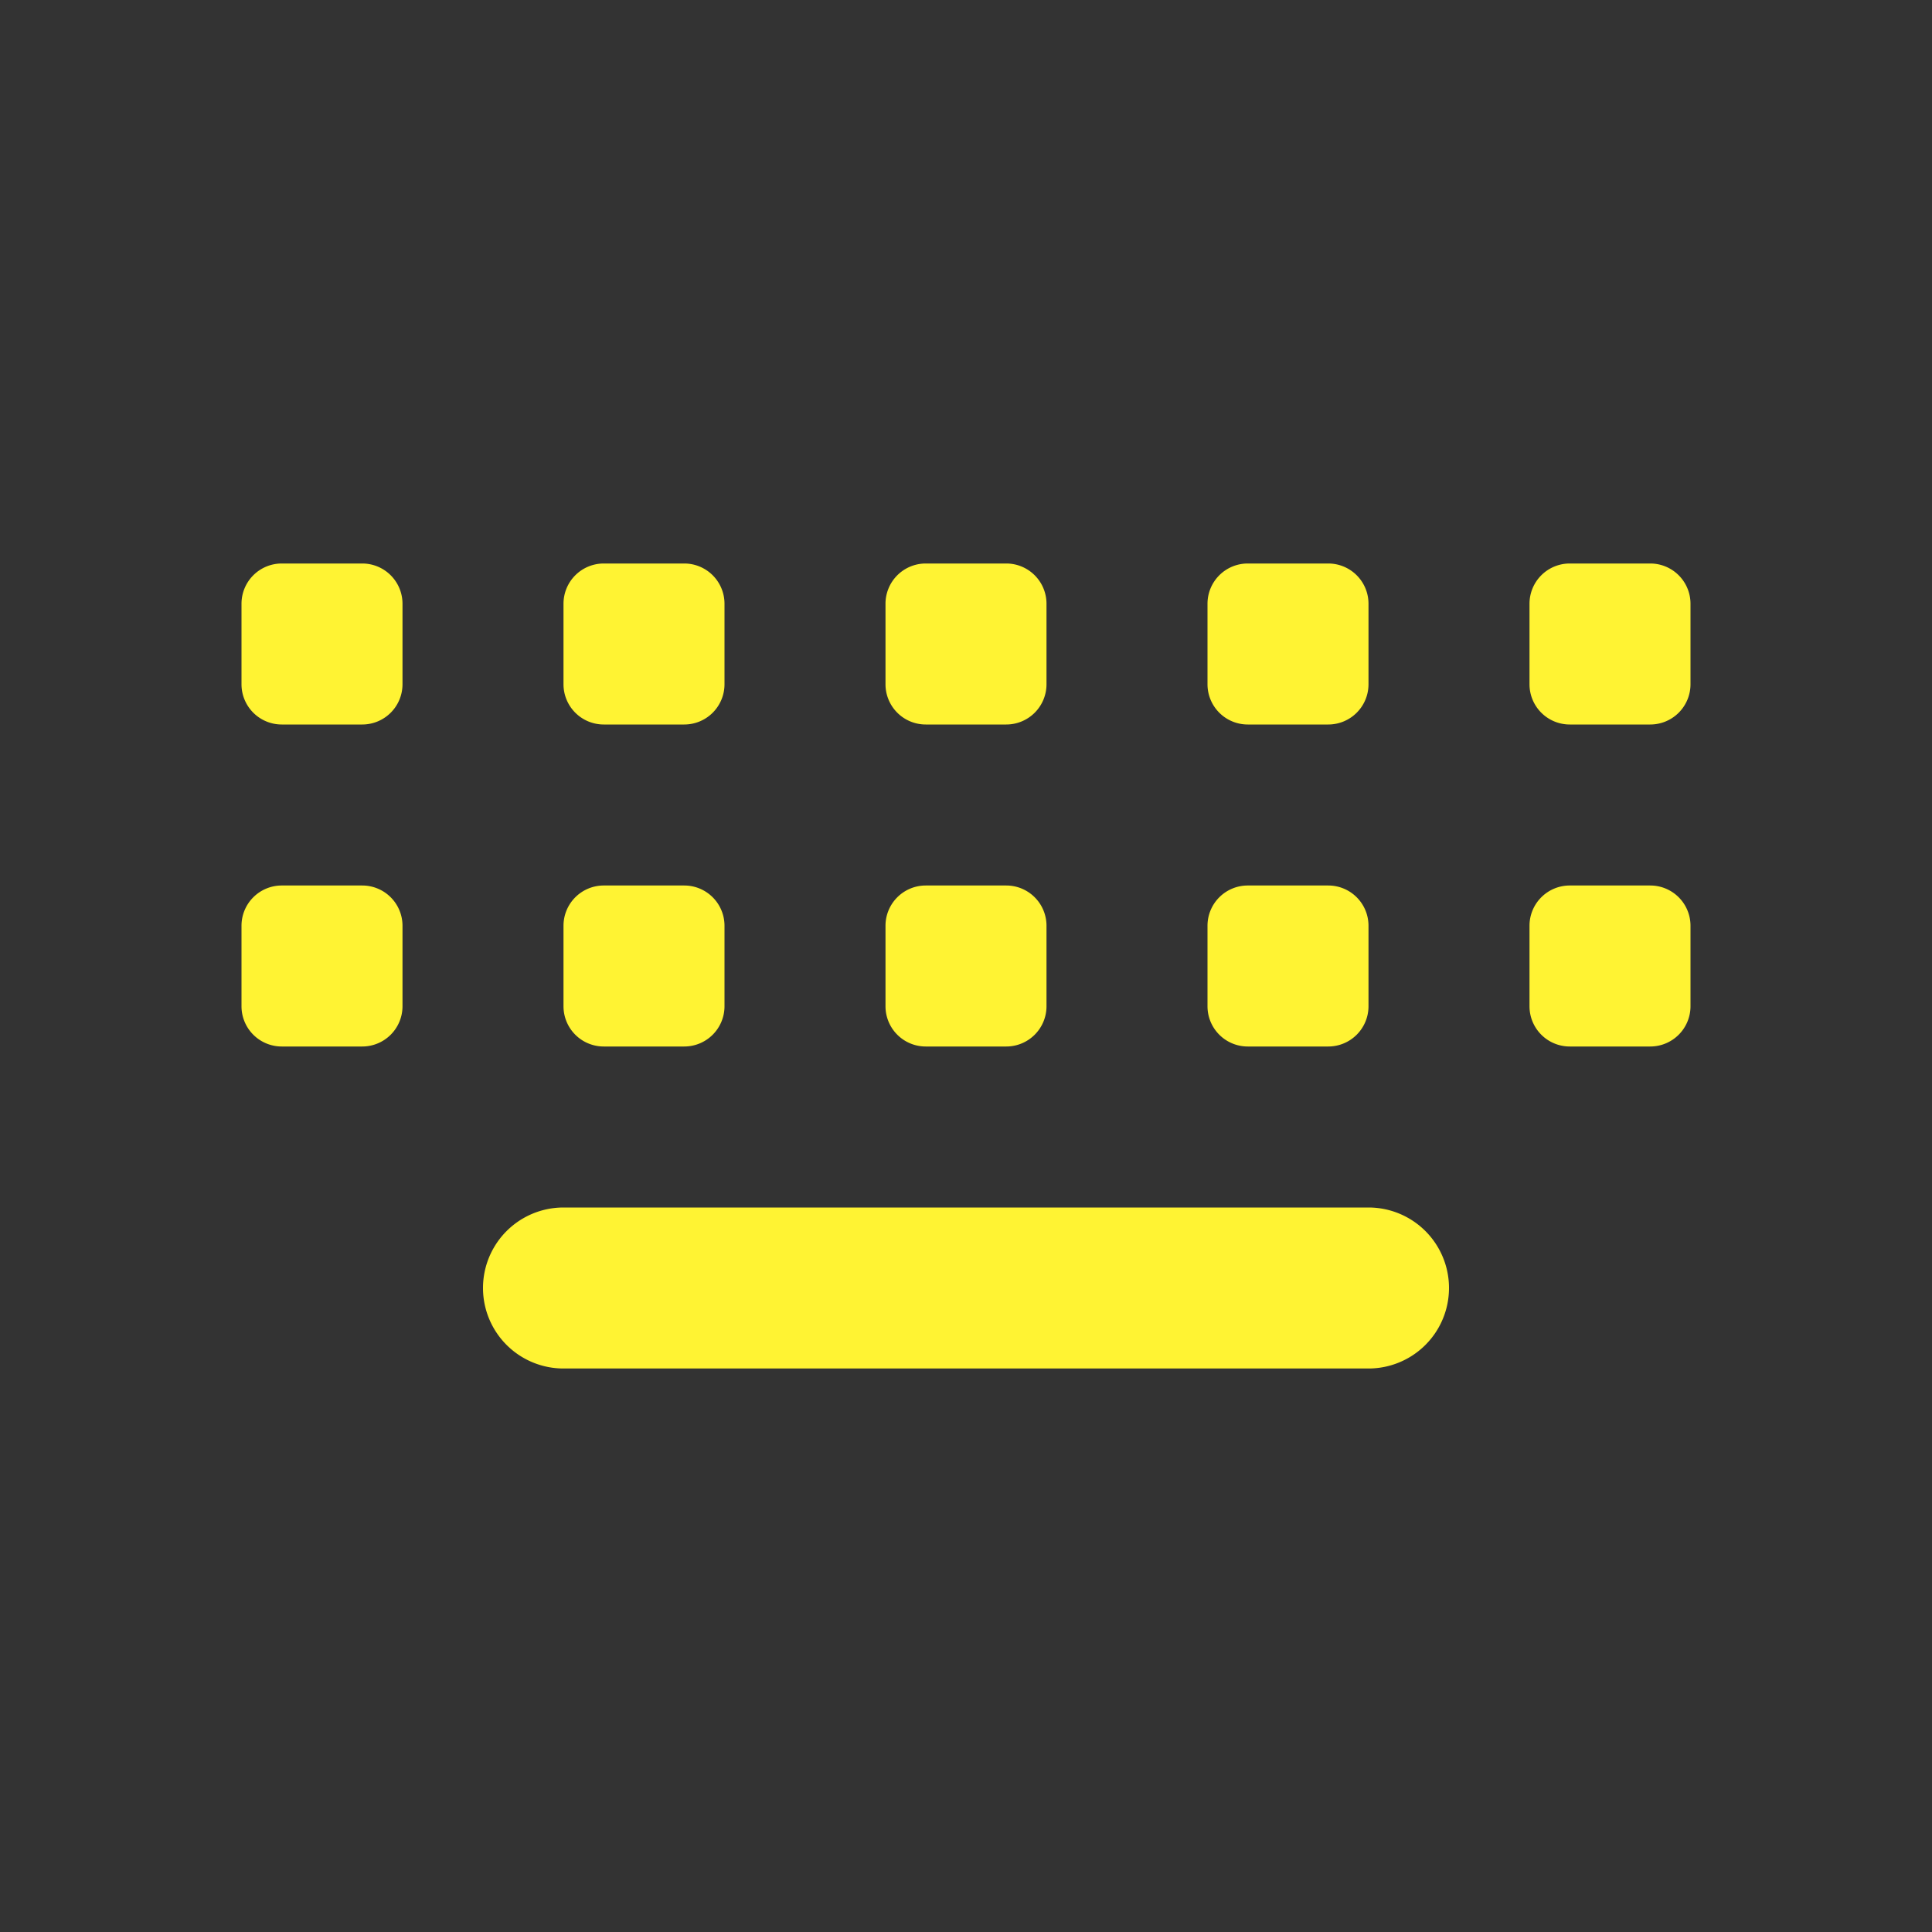 <svg xmlns="http://www.w3.org/2000/svg" xmlns:xlink="http://www.w3.org/1999/xlink" viewBox="0 0 48 48"><rect x="0" y="0" width="48" height="48" fill="#333333" stroke="none"/><defs><style>.cls-1{fill:#fff333;}.cls-2{opacity:0;}.cls-3{clip-path:url(#clip-path);}</style><clipPath id="clip-path"><rect class="cls-1" width="48" height="48"/></clipPath></defs><g id="icones"><path class="cls-1" d="M34,30H14a2,2,0,0,0,0,4H34a2,2,0,0,0,0-4"/><path class="cls-1" d="M9,22H7a1,1,0,0,0-1,1v2a1,1,0,0,0,1,1H9a1,1,0,0,0,1-1V23a1,1,0,0,0-1-1"/><path class="cls-1" d="M15,26h2a1,1,0,0,0,1-1V23a1,1,0,0,0-1-1H15a1,1,0,0,0-1,1v2a1,1,0,0,0,1,1"/><path class="cls-1" d="M23,26h2a1,1,0,0,0,1-1V23a1,1,0,0,0-1-1H23a1,1,0,0,0-1,1v2a1,1,0,0,0,1,1"/><path class="cls-1" d="M31,26h2a1,1,0,0,0,1-1V23a1,1,0,0,0-1-1H31a1,1,0,0,0-1,1v2a1,1,0,0,0,1,1"/><path class="cls-1" d="M41,22H39a1,1,0,0,0-1,1v2a1,1,0,0,0,1,1h2a1,1,0,0,0,1-1V23a1,1,0,0,0-1-1"/><path class="cls-1" d="M9,14H7a1,1,0,0,0-1,1v2a1,1,0,0,0,1,1H9a1,1,0,0,0,1-1V15a1,1,0,0,0-1-1"/><path class="cls-1" d="M15,18h2a1,1,0,0,0,1-1V15a1,1,0,0,0-1-1H15a1,1,0,0,0-1,1v2a1,1,0,0,0,1,1"/><path class="cls-1" d="M23,18h2a1,1,0,0,0,1-1V15a1,1,0,0,0-1-1H23a1,1,0,0,0-1,1v2a1,1,0,0,0,1,1"/><path class="cls-1" d="M31,18h2a1,1,0,0,0,1-1V15a1,1,0,0,0-1-1H31a1,1,0,0,0-1,1v2a1,1,0,0,0,1,1"/><path class="cls-1" d="M41,14H39a1,1,0,0,0-1,1v2a1,1,0,0,0,1,1h2a1,1,0,0,0,1-1V15a1,1,0,0,0-1-1"/><g class="cls-2"><rect class="cls-1" width="48" height="48"/><g class="cls-3"><rect class="cls-1" width="48" height="48"/></g></g></g></svg>
